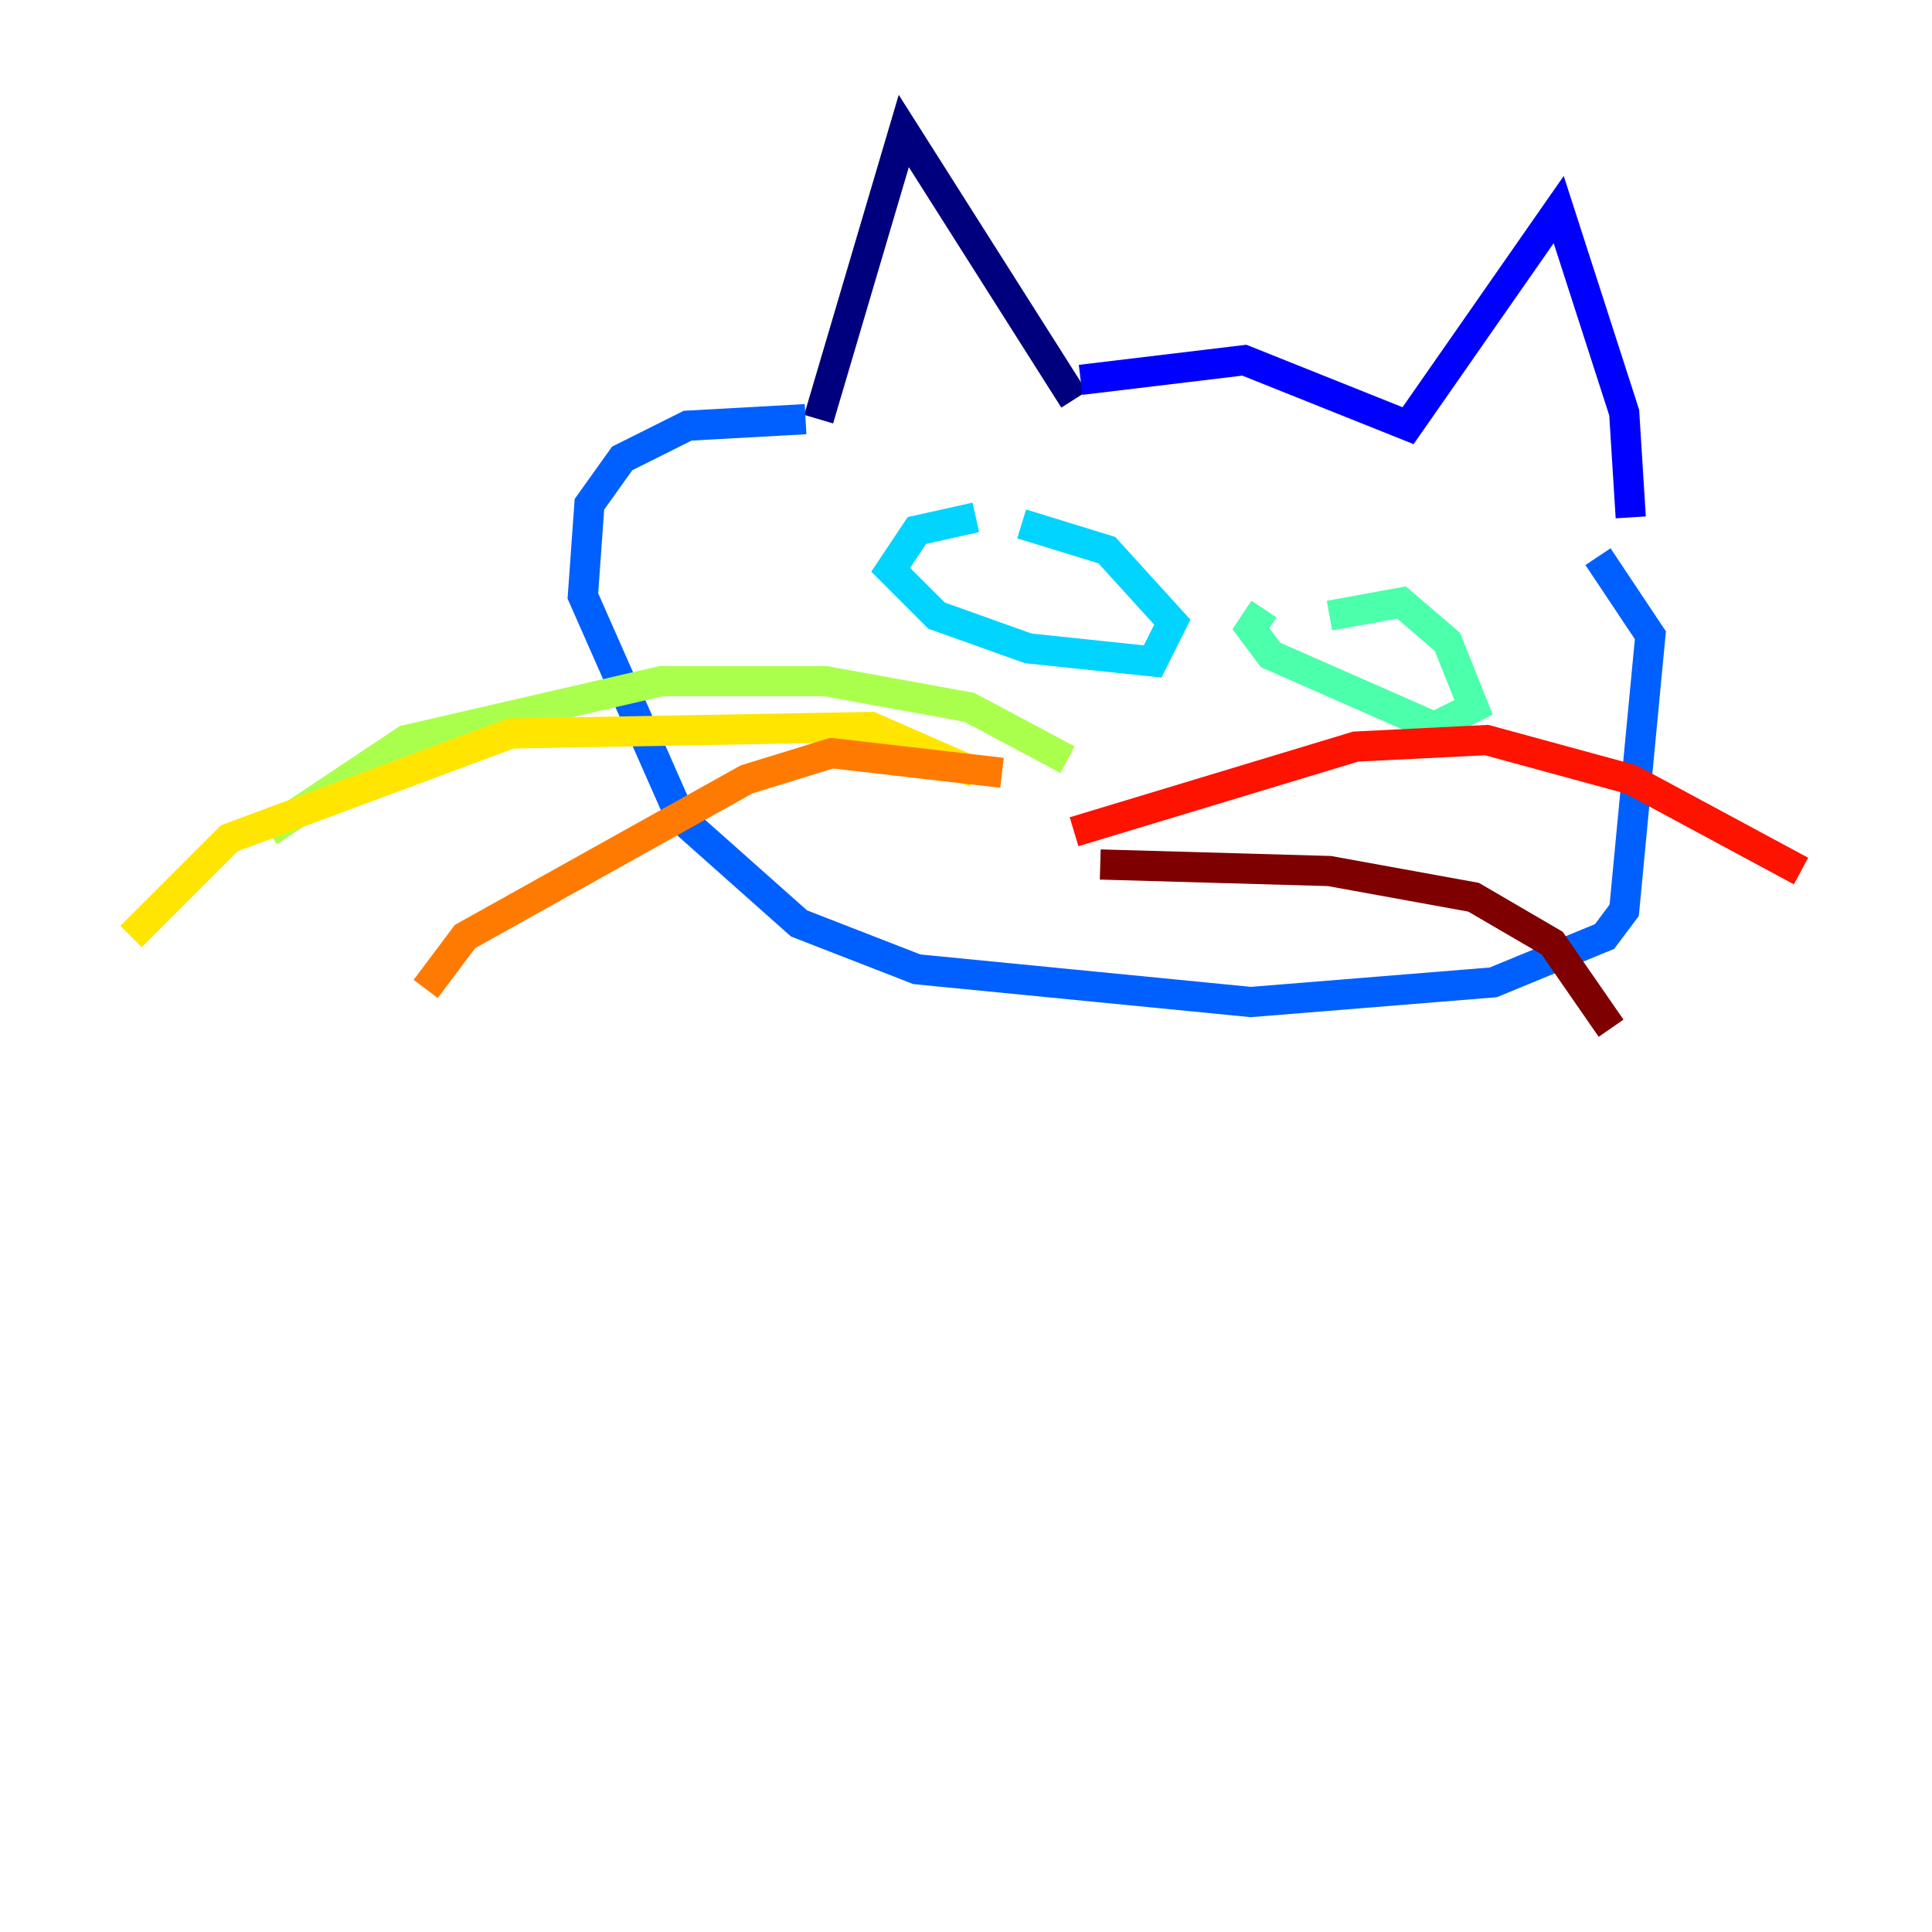 <?xml version="1.0" encoding="utf-8" ?>
<svg baseProfile="tiny" height="128" version="1.2" viewBox="0,0,128,128" width="128" xmlns="http://www.w3.org/2000/svg" xmlns:ev="http://www.w3.org/2001/xml-events" xmlns:xlink="http://www.w3.org/1999/xlink"><defs /><polyline fill="none" points="71.159,26.468 59.878,8.678 54.237,27.77" stroke="#00007f" stroke-width="2" /><polyline fill="none" points="71.593,25.166 82.441,23.864 93.288,28.203 103.268,13.885 107.607,27.336 108.041,34.278" stroke="#0000fe" stroke-width="2" /><polyline fill="none" points="53.37,27.77 45.559,28.203 41.22,30.373 39.051,33.41 38.617,39.485 45.125,54.237 52.936,61.18 60.746,64.217 82.875,66.386 98.929,65.085 106.305,62.047 107.607,60.312 109.342,42.088 105.871,36.881" stroke="#0060ff" stroke-width="2" /><polyline fill="none" points="64.651,34.278 60.746,35.146 59.01,37.749 62.047,40.786 68.122,42.956 76.366,43.824 77.668,41.22 73.329,36.447 67.688,34.712" stroke="#00d4ff" stroke-width="2" /><polyline fill="none" points="83.742,40.352 82.875,41.654 84.176,43.39 95.024,48.163 97.627,46.861 95.891,42.522 92.854,39.919 88.081,40.786" stroke="#4cffaa" stroke-width="2" /><polyline fill="none" points="70.725,50.332 64.217,46.861 54.671,45.125 43.824,45.125 26.902,49.031 17.79,55.105" stroke="#aaff4c" stroke-width="2" /><polyline fill="none" points="64.651,51.2 57.709,48.163 33.844,48.597 15.186,55.539 8.678,62.047" stroke="#ffe500" stroke-width="2" /><polyline fill="none" points="66.386,51.2 55.105,49.898 49.464,51.634 30.807,62.047 28.203,65.519" stroke="#ff7a00" stroke-width="2" /><polyline fill="none" points="71.159,55.105 89.817,49.464 98.495,49.031 108.041,51.634 119.322,57.709" stroke="#fe1200" stroke-width="2" /><polyline fill="none" points="72.895,57.275 88.081,57.709 97.627,59.444 102.834,62.481 106.739,68.122" stroke="#7f0000" stroke-width="2" /></svg>